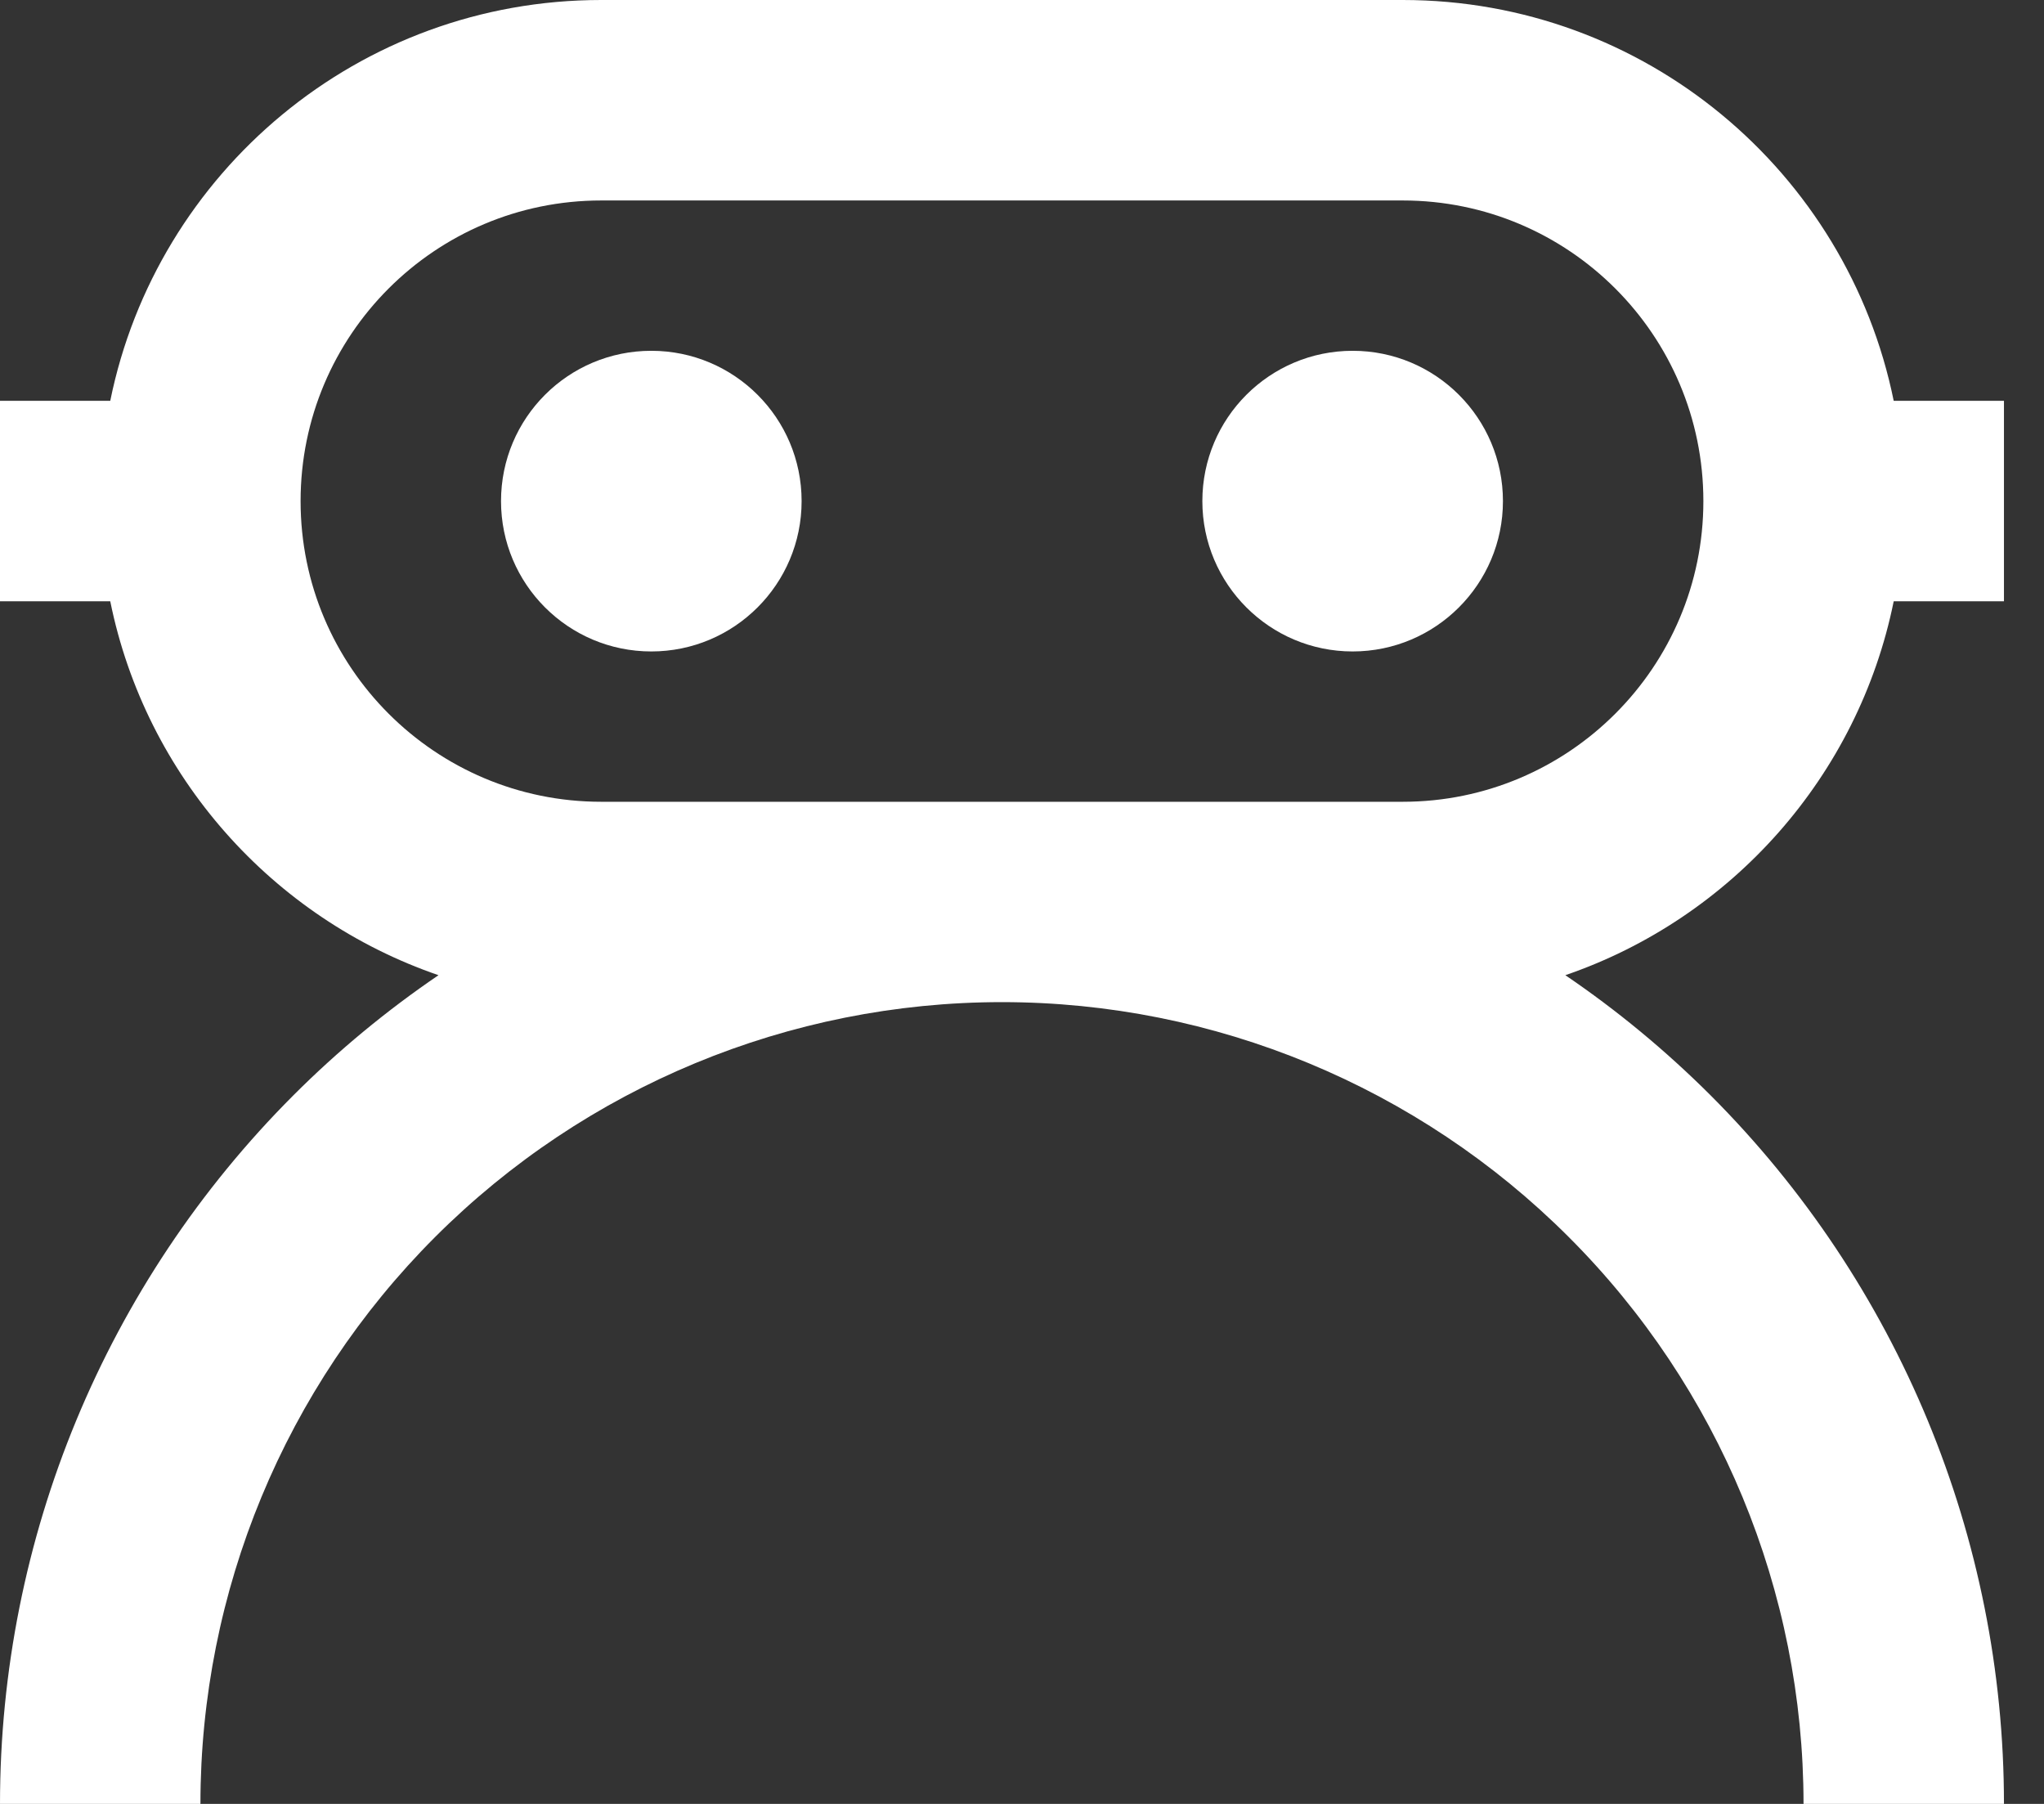 <svg width="17" height="15" viewBox="0 0 17 15" fill="none" xmlns="http://www.w3.org/2000/svg">
<rect x="0" y="0" width="17" height="15" fill="#333333" stroke="none"/>
<path d="M6.667 4.167C6.667 4.857 6.107 5.417 5.417 5.417C4.726 5.417 4.167 4.857 4.167 4.167C4.167 3.476 4.726 2.917 5.417 2.917C6.107 2.917 6.667 3.476 6.667 4.167Z" fill="white"/>
<path d="M11.25 5.417C11.94 5.417 12.5 4.857 12.5 4.167C12.5 3.476 11.94 2.917 11.25 2.917C10.56 2.917 10 3.476 10 4.167C10 4.857 10.56 5.417 11.25 5.417Z" fill="white"/>
<path fill-rule="evenodd" clip-rule="evenodd" d="M0.917 5H0V3.333H0.917C1.303 1.431 2.984 0 5 0H11.667C13.682 0 15.364 1.431 15.75 3.333H16.667V5H15.75C15.455 6.455 14.401 7.635 13.019 8.109C13.449 8.401 13.853 8.735 14.226 9.107C15.789 10.67 16.667 12.79 16.667 15H15C15 13.232 14.298 11.536 13.047 10.286C11.797 9.036 10.101 8.333 8.333 8.333C6.565 8.333 4.87 9.036 3.619 10.286C2.369 11.536 1.667 13.232 1.667 15L0 15C0 12.79 0.878 10.67 2.441 9.107C2.813 8.735 3.218 8.401 3.647 8.109C2.266 7.635 1.212 6.455 0.917 5ZM5 6.667H11.667C13.047 6.667 14.167 5.547 14.167 4.167C14.167 2.786 13.047 1.667 11.667 1.667H5C3.619 1.667 2.5 2.786 2.5 4.167C2.5 5.547 3.619 6.667 5 6.667Z" fill="white"/>
</svg>
